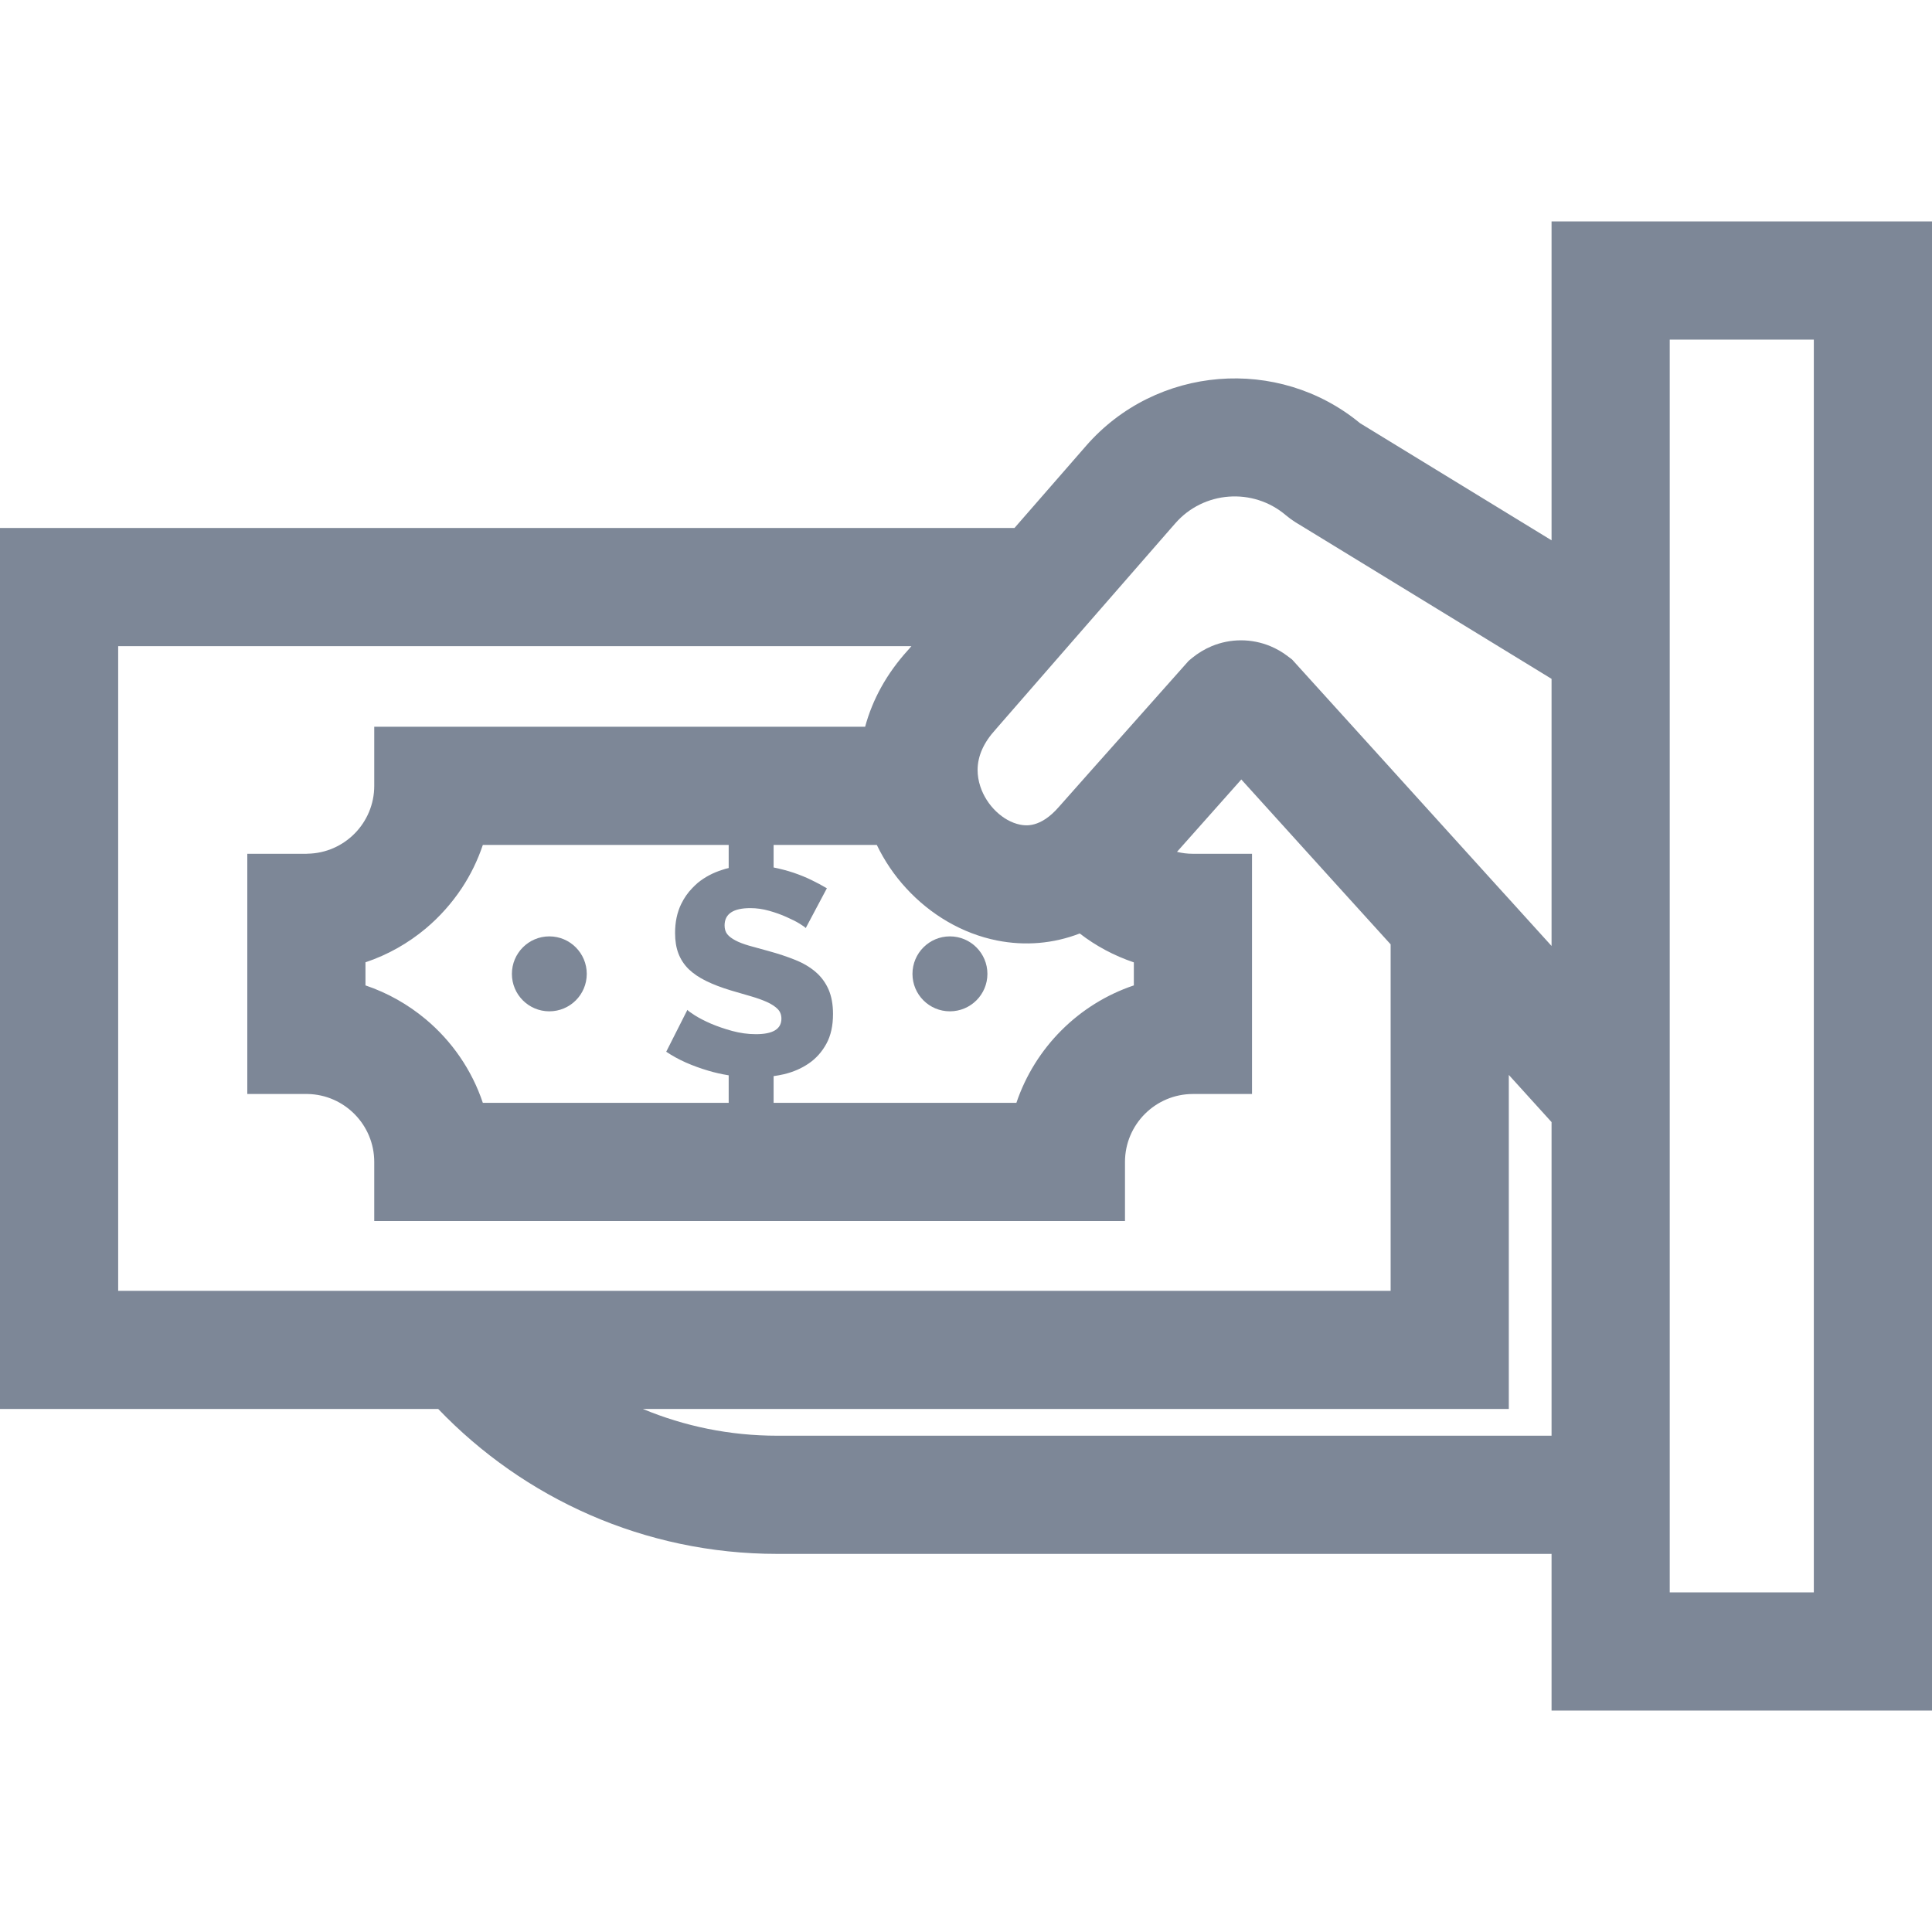 <svg width="24" height="24" viewBox="0 0 24 24" fill="none" xmlns="http://www.w3.org/2000/svg">
<path d="M19.274 2.751V6.712L16.895 5.257C15.879 4.419 14.363 4.54 13.493 5.537L12.602 6.559H0V17.503H5.444C6.507 18.612 8.002 19.303 9.655 19.303H19.274V21.249H24V2.751H19.274ZM4.416 16.035H1.468V8.027H11.322L11.274 8.082C11.015 8.368 10.838 8.69 10.747 9.028H4.649V9.563V9.762C4.649 10.223 4.278 10.598 3.82 10.605C3.815 10.606 3.811 10.606 3.806 10.606H3.072V13.59H3.806C3.811 13.59 3.816 13.59 3.821 13.59C4.279 13.598 4.649 13.974 4.649 14.434V15.168H5.633H13.975V14.434C13.975 13.968 14.354 13.59 14.819 13.59H15.553V11.032V10.606H14.819C14.751 10.606 14.684 10.598 14.621 10.582L15.42 9.683L16.641 11.032L17.275 11.731V16.035H6.125H4.416V16.035ZM8.522 13.2C8.611 13.239 8.702 13.272 8.797 13.3C8.88 13.325 8.965 13.344 9.052 13.358V13.7H5.998C5.861 13.29 5.612 12.932 5.288 12.661C5.069 12.478 4.816 12.334 4.54 12.241V11.954C4.816 11.862 5.069 11.718 5.288 11.535C5.461 11.39 5.612 11.22 5.737 11.032C5.846 10.867 5.934 10.687 5.998 10.496H9.052V10.783C9.025 10.789 8.999 10.796 8.974 10.805C8.858 10.841 8.757 10.895 8.669 10.966C8.645 10.987 8.622 11.009 8.6 11.032C8.544 11.089 8.498 11.156 8.462 11.23C8.411 11.335 8.386 11.455 8.386 11.591C8.386 11.688 8.4 11.773 8.428 11.846C8.456 11.918 8.498 11.983 8.555 12.039C8.612 12.094 8.684 12.143 8.772 12.186C8.859 12.229 8.962 12.268 9.081 12.304C9.171 12.331 9.254 12.355 9.331 12.377C9.407 12.399 9.473 12.423 9.529 12.448C9.585 12.474 9.628 12.502 9.66 12.534C9.691 12.565 9.707 12.605 9.707 12.654C9.707 12.783 9.602 12.847 9.39 12.847C9.291 12.847 9.193 12.833 9.096 12.807C8.998 12.78 8.911 12.75 8.831 12.716C8.753 12.682 8.687 12.648 8.633 12.614C8.58 12.58 8.548 12.557 8.539 12.545L8.276 13.065C8.352 13.116 8.434 13.161 8.522 13.2ZM9.61 13.368C9.654 13.362 9.697 13.354 9.74 13.344C9.857 13.316 9.959 13.271 10.049 13.209C10.139 13.147 10.211 13.066 10.266 12.965C10.321 12.865 10.348 12.741 10.348 12.596C10.348 12.477 10.329 12.375 10.292 12.29C10.254 12.205 10.201 12.133 10.131 12.073C10.062 12.014 9.978 11.964 9.878 11.924C9.779 11.884 9.667 11.847 9.543 11.813C9.453 11.789 9.375 11.767 9.307 11.748C9.239 11.728 9.182 11.707 9.137 11.683C9.093 11.66 9.058 11.634 9.035 11.606C9.012 11.576 9.001 11.54 9.001 11.496C9.001 11.353 9.108 11.281 9.321 11.281C9.399 11.281 9.476 11.292 9.554 11.314C9.632 11.336 9.703 11.361 9.769 11.391C9.835 11.42 9.889 11.447 9.933 11.474C9.976 11.501 10.002 11.519 10.009 11.529L10.272 11.034C10.27 11.033 10.269 11.033 10.267 11.032C10.21 10.998 10.148 10.965 10.08 10.932C10.011 10.898 9.936 10.868 9.857 10.841C9.778 10.815 9.695 10.793 9.61 10.776V10.496H10.892C10.987 10.693 11.109 10.873 11.255 11.032C11.557 11.362 11.953 11.597 12.385 11.683C12.736 11.753 13.087 11.722 13.413 11.596C13.613 11.751 13.84 11.872 14.085 11.955V12.241C13.4 12.471 12.857 13.014 12.626 13.7H9.61V13.368H9.61ZM19.274 17.835H9.655C9.064 17.835 8.501 17.717 7.987 17.503H18.743V13.353L19.274 13.939V17.835ZM19.274 11.751L18.743 11.165L18.622 11.032L17.292 9.563L17.275 9.544L16.05 8.192L15.997 8.152C15.93 8.1 15.857 8.059 15.781 8.027C15.547 7.93 15.285 7.93 15.052 8.027C14.966 8.063 14.884 8.112 14.808 8.174L14.765 8.21L13.975 9.099L13.562 9.563L13.164 10.012L13.156 10.021C12.921 10.293 12.733 10.256 12.671 10.244C12.459 10.201 12.255 10.006 12.178 9.77C12.155 9.701 12.144 9.632 12.144 9.563C12.145 9.392 12.219 9.225 12.366 9.064L12.397 9.028L13.269 8.027L14.549 6.559L14.6 6.501C14.951 6.098 15.567 6.053 15.974 6.401C16.012 6.433 16.052 6.462 16.095 6.489L16.21 6.559L18.743 8.108L19.274 8.433V9.563V11.751H19.274ZM22.532 19.781H20.742V18.52V10.347V4.219H22.532V19.781Z" fill="#7D8797"/>
<path d="M6.824 12.563C7.081 12.563 7.289 12.355 7.289 12.098C7.289 11.841 7.081 11.632 6.824 11.632C6.567 11.632 6.359 11.841 6.359 12.098C6.359 12.355 6.567 12.563 6.824 12.563Z" fill="#7D8797"/>
<path d="M11.8 12.563C12.057 12.563 12.266 12.355 12.266 12.098C12.266 11.841 12.057 11.632 11.8 11.632C11.543 11.632 11.335 11.841 11.335 12.098C11.335 12.355 11.543 12.563 11.8 12.563Z" fill="#7D8797"/>
</svg>
